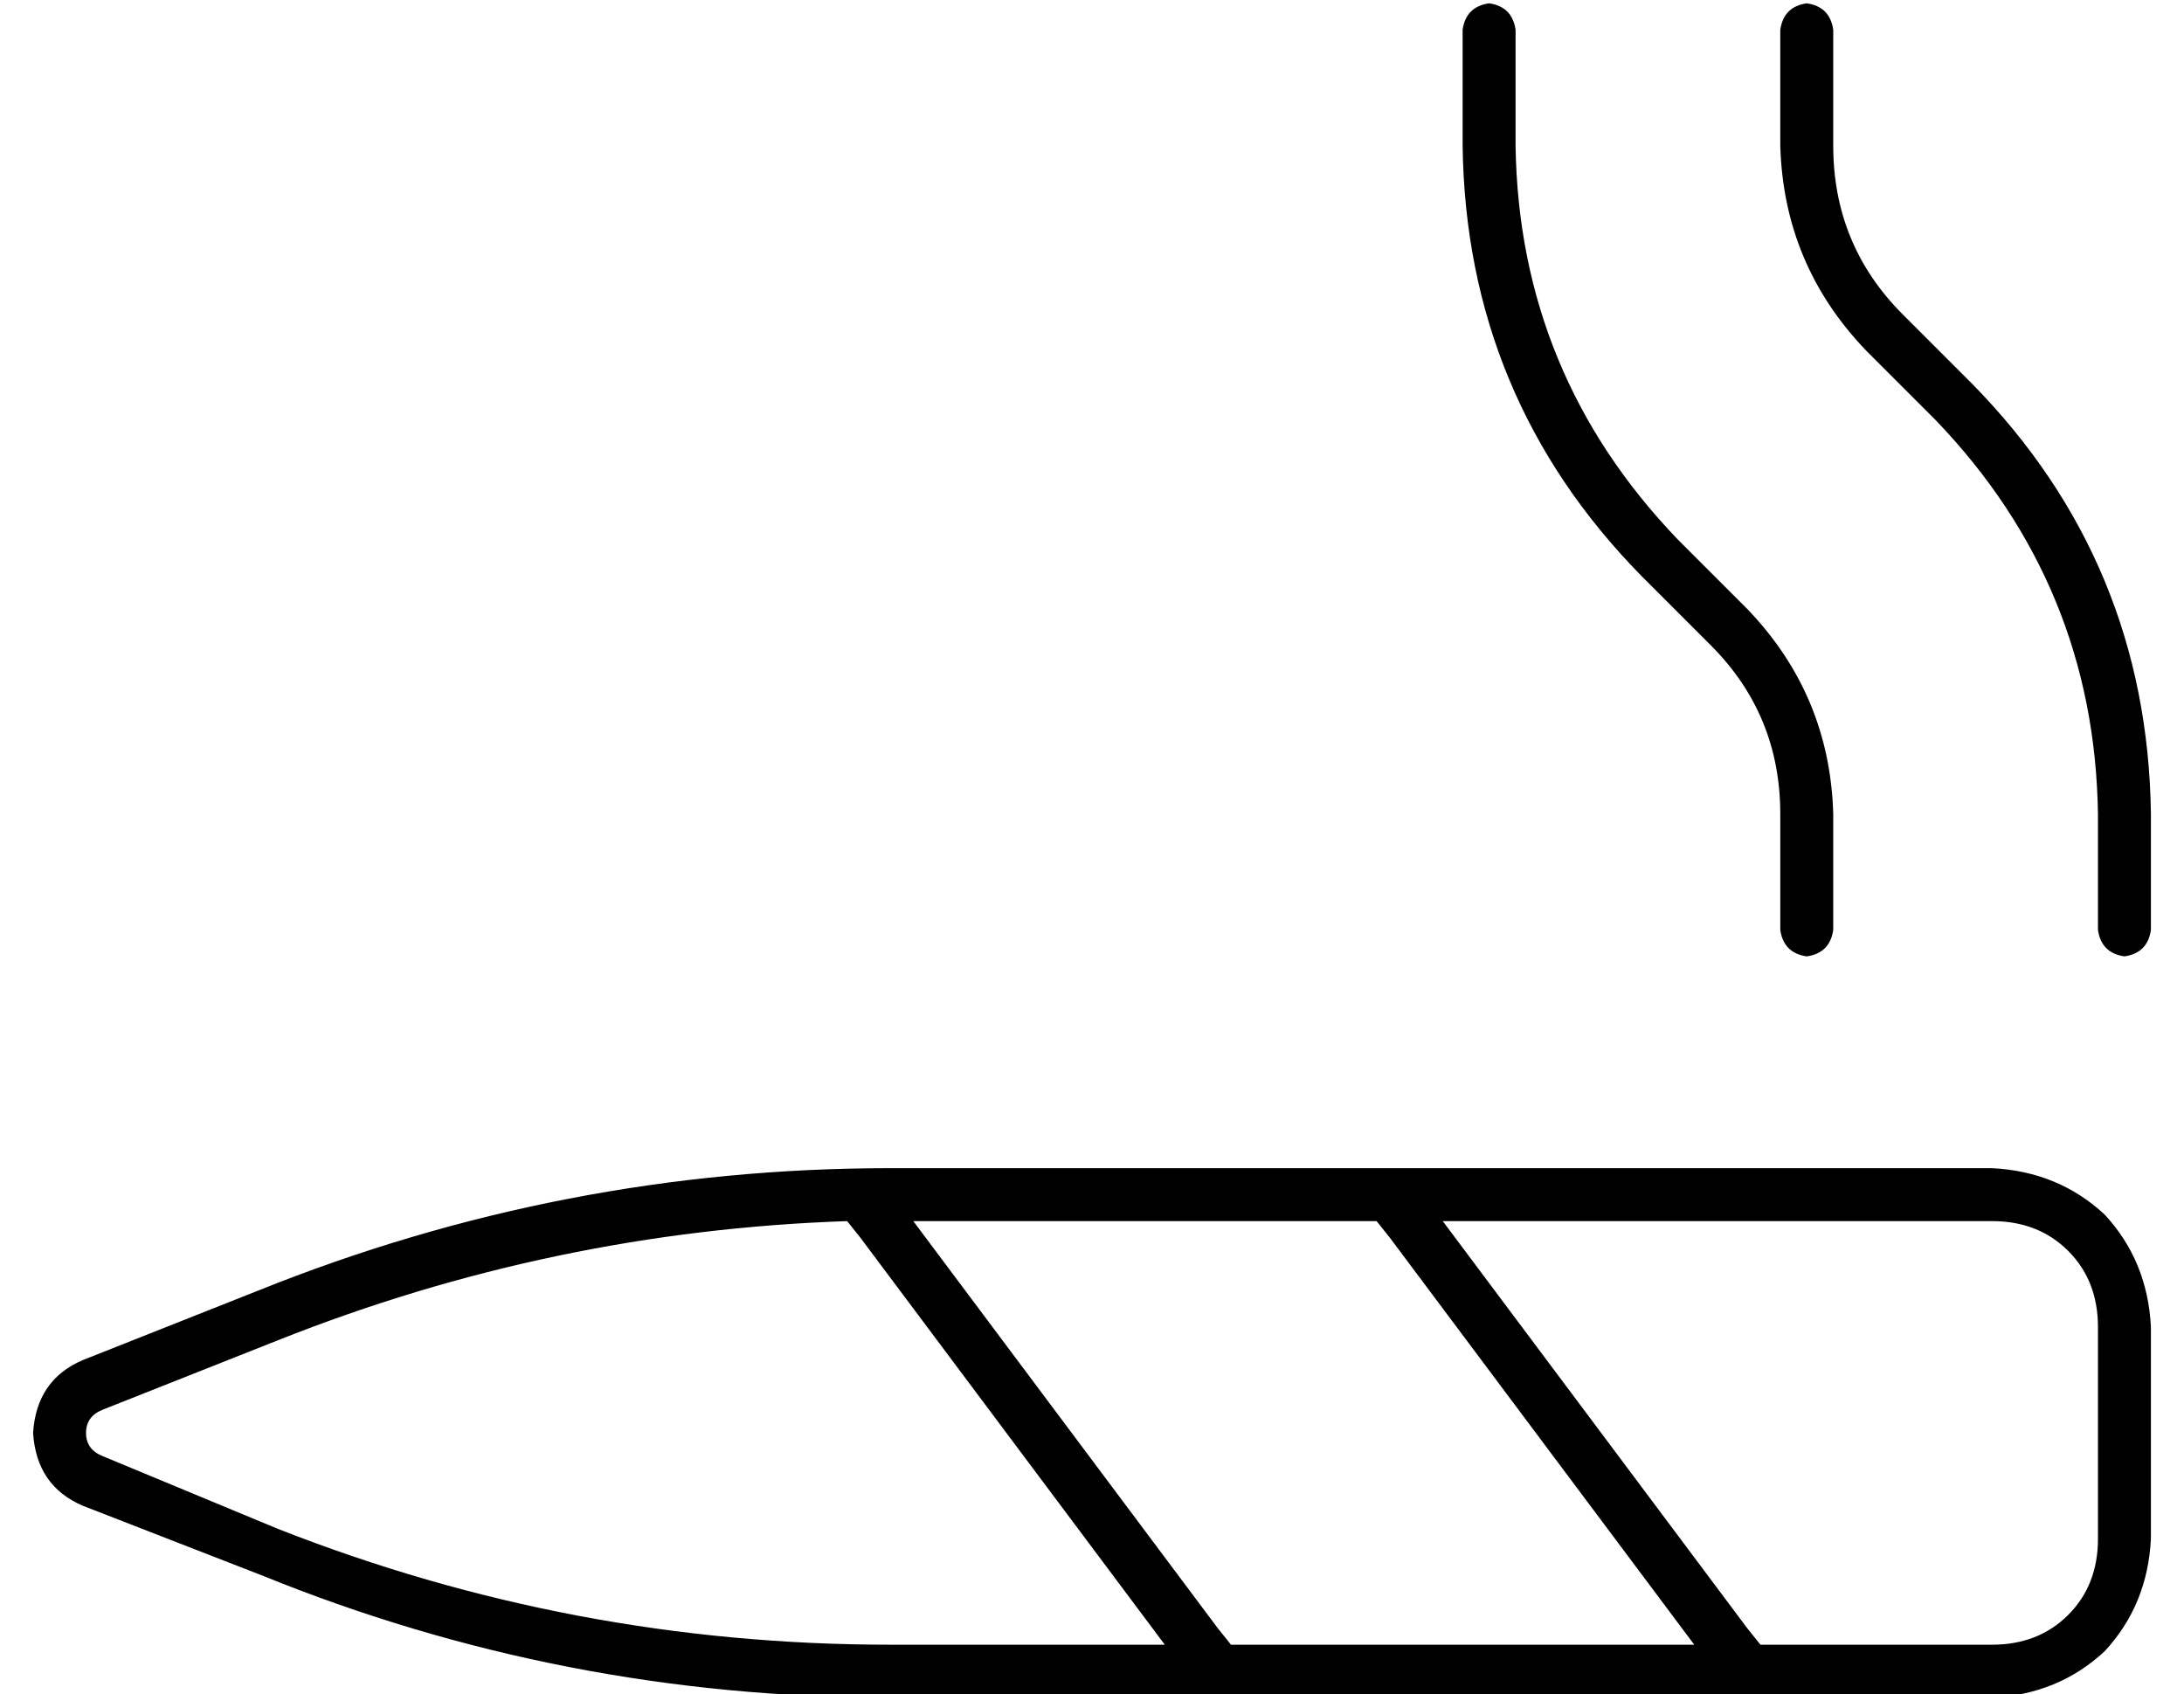 <?xml version="1.0" standalone="no"?>
<!DOCTYPE svg PUBLIC "-//W3C//DTD SVG 1.1//EN" "http://www.w3.org/Graphics/SVG/1.1/DTD/svg11.dtd" >
<svg xmlns="http://www.w3.org/2000/svg" xmlns:xlink="http://www.w3.org/1999/xlink" version="1.1" viewBox="-10 -40 660 512">
   <path fill="currentColor"
d="M448 -31q-1 -7 -8 -8q-7 1 -8 8v35v0q1 76 54 130l21 21v0q21 21 21 51v35v0q1 7 8 8q7 -1 8 -8v-35v0q-1 -36 -26 -62l-21 -21v0q-48 -50 -49 -119v-35v0zM624 241q1 7 8 8q7 -1 8 -8v-35v0q-1 -76 -54 -130l-21 -21v0q-21 -21 -21 -51v-35v0q-1 -7 -8 -8q-7 1 -8 8v35
v0q1 36 26 62l21 21v0q48 50 49 119v35v0zM266 329h140h-140h140l4 5v0l92 123v0h-140v0l-4 -5v0l-92 -123v0zM426 329h166h-166h166q14 0 23 9t9 23v64v0q0 14 -9 23t-23 9h-70v0l-4 -5v0l-92 -123v0zM342 457h-83h83h-83q-96 0 -185 -35l-53 -22v0q-5 -2 -5 -7t5 -7
l53 -21v0q83 -33 172 -36l4 5v0l92 123v0zM592 313h-333h333h-333q-99 0 -191 37l-53 21v0q-14 6 -15 22q1 16 15 22l54 21v0q91 37 190 37h333v0q20 -1 34 -14q13 -14 14 -34v-64v0q-1 -20 -14 -34q-14 -13 -34 -14v0z" />
</svg>
